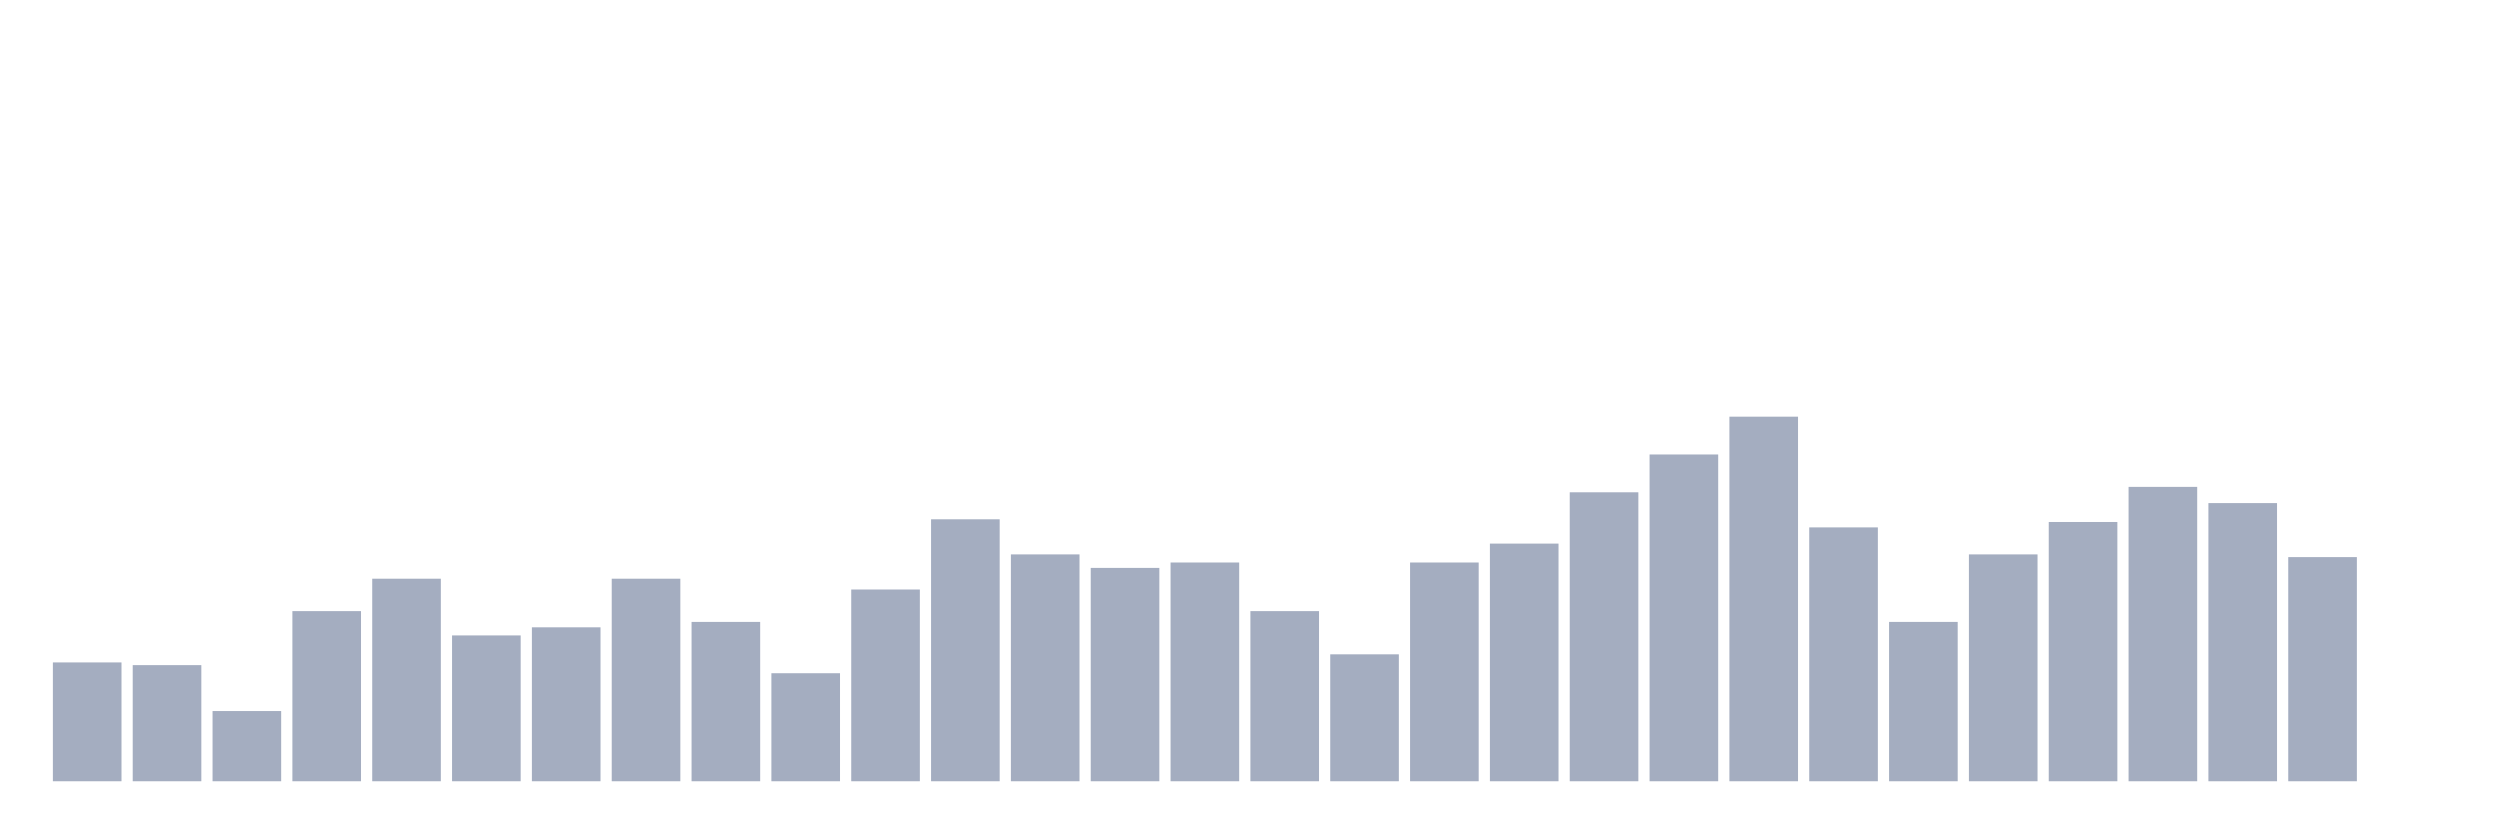 <svg xmlns="http://www.w3.org/2000/svg" viewBox="0 0 480 160"><g transform="translate(10,10)"><rect class="bar" x="0.153" width="13.175" y="117.185" height="22.815" fill="rgb(164,173,192)"></rect><rect class="bar" x="15.482" width="13.175" y="117.704" height="22.296" fill="rgb(164,173,192)"></rect><rect class="bar" x="30.81" width="13.175" y="126.519" height="13.481" fill="rgb(164,173,192)"></rect><rect class="bar" x="46.138" width="13.175" y="107.333" height="32.667" fill="rgb(164,173,192)"></rect><rect class="bar" x="61.466" width="13.175" y="101.111" height="38.889" fill="rgb(164,173,192)"></rect><rect class="bar" x="76.794" width="13.175" y="112" height="28" fill="rgb(164,173,192)"></rect><rect class="bar" x="92.123" width="13.175" y="110.444" height="29.556" fill="rgb(164,173,192)"></rect><rect class="bar" x="107.451" width="13.175" y="101.111" height="38.889" fill="rgb(164,173,192)"></rect><rect class="bar" x="122.779" width="13.175" y="109.407" height="30.593" fill="rgb(164,173,192)"></rect><rect class="bar" x="138.107" width="13.175" y="119.259" height="20.741" fill="rgb(164,173,192)"></rect><rect class="bar" x="153.436" width="13.175" y="103.185" height="36.815" fill="rgb(164,173,192)"></rect><rect class="bar" x="168.764" width="13.175" y="89.704" height="50.296" fill="rgb(164,173,192)"></rect><rect class="bar" x="184.092" width="13.175" y="96.444" height="43.556" fill="rgb(164,173,192)"></rect><rect class="bar" x="199.42" width="13.175" y="99.037" height="40.963" fill="rgb(164,173,192)"></rect><rect class="bar" x="214.748" width="13.175" y="98" height="42" fill="rgb(164,173,192)"></rect><rect class="bar" x="230.077" width="13.175" y="107.333" height="32.667" fill="rgb(164,173,192)"></rect><rect class="bar" x="245.405" width="13.175" y="115.63" height="24.37" fill="rgb(164,173,192)"></rect><rect class="bar" x="260.733" width="13.175" y="98" height="42" fill="rgb(164,173,192)"></rect><rect class="bar" x="276.061" width="13.175" y="94.37" height="45.63" fill="rgb(164,173,192)"></rect><rect class="bar" x="291.39" width="13.175" y="84.519" height="55.481" fill="rgb(164,173,192)"></rect><rect class="bar" x="306.718" width="13.175" y="77.259" height="62.741" fill="rgb(164,173,192)"></rect><rect class="bar" x="322.046" width="13.175" y="70" height="70" fill="rgb(164,173,192)"></rect><rect class="bar" x="337.374" width="13.175" y="91.259" height="48.741" fill="rgb(164,173,192)"></rect><rect class="bar" x="352.702" width="13.175" y="109.407" height="30.593" fill="rgb(164,173,192)"></rect><rect class="bar" x="368.031" width="13.175" y="96.444" height="43.556" fill="rgb(164,173,192)"></rect><rect class="bar" x="383.359" width="13.175" y="90.222" height="49.778" fill="rgb(164,173,192)"></rect><rect class="bar" x="398.687" width="13.175" y="83.481" height="56.519" fill="rgb(164,173,192)"></rect><rect class="bar" x="414.015" width="13.175" y="86.593" height="53.407" fill="rgb(164,173,192)"></rect><rect class="bar" x="429.344" width="13.175" y="96.963" height="43.037" fill="rgb(164,173,192)"></rect><rect class="bar" x="444.672" width="13.175" y="140" height="0" fill="rgb(164,173,192)"></rect></g></svg>